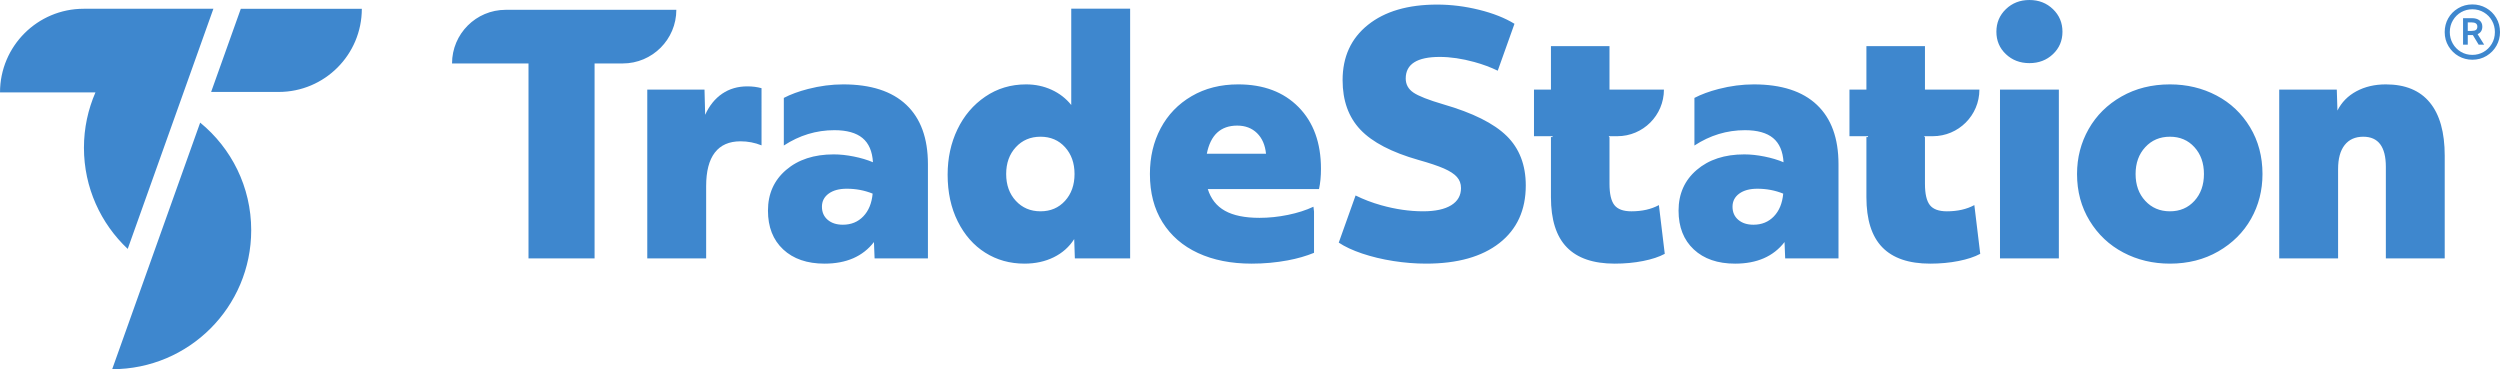 <?xml version="1.0" ?>
<svg xmlns="http://www.w3.org/2000/svg" viewBox="0 0 896.813 132.44">
	<g fill="#3e87ce">
		<path d="m71.809 43.989-31.568 88.451h.006c27.543 0 49.867-22.32 49.867-49.862 0-15.557-7.133-29.445-18.305-38.589m14.574-40.841-10.648 29.836h24.219c16.481 0 29.837-13.354 29.841-29.836h-43.411m-56.365-.003c-16.577 0-30.014 13.43-30.018 30.008h34.235c-2.644 6.081-4.125 12.781-4.125 19.836 0 14.315 6.043 27.211 15.702 36.302l30.736-86.146zm343.238 72.656c3.597 0 6.531-1.255 8.8-3.758 2.267-2.5 3.403-5.711 3.403-9.622 0-3.909-1.136-7.112-3.403-9.617-2.269-2.508-5.203-3.758-8.8-3.758-3.597 0-6.551 1.25-8.86 3.758-2.308 2.505-3.46 5.708-3.46 9.617 0 3.911 1.152 7.122 3.46 9.622 2.309 2.503 5.263 3.758 8.86 3.758zm-5.751 18.773c-5.241 0-9.933-1.315-14.077-3.932-4.149-2.617-7.433-6.354-9.856-11.208-2.429-4.844-3.636-10.443-3.636-16.779 0-5.94 1.172-11.359 3.519-16.25 2.348-4.885 5.668-8.799 9.973-11.729 4.3-2.937 9.187-4.404 14.664-4.404 3.285 0 6.336.648 9.152 1.937 2.816 1.294 5.164 3.109 7.039 5.458v-34.552h21.123v89.576h-19.829l-.235-6.922c-1.8 2.82-4.245 4.992-7.336 6.516-3.089 1.523-6.589 2.289-10.5 2.289m349.939-62.422h21.117v60.539h-21.117zm10.56-9.505c-3.364 0-6.179-1.073-8.449-3.227-2.268-2.151-3.401-4.828-3.401-8.034 0-3.211 1.133-5.911 3.401-8.099 2.271-2.187 5.085-3.284 8.449-3.284 3.361 0 6.18 1.096 8.447 3.284 2.268 2.187 3.403 4.888 3.403 8.099 0 3.206-1.135 5.883-3.403 8.034-2.267 2.154-5.085 3.227-8.447 3.227m50.404 53.154c3.593 0 6.529-1.255 8.797-3.758 2.271-2.5 3.404-5.711 3.404-9.622 0-3.909-1.133-7.112-3.404-9.617-2.268-2.508-5.204-3.758-8.797-3.758-3.601 0-6.555 1.25-8.859 3.758-2.313 2.505-3.461 5.708-3.461 9.617 0 3.911 1.148 7.122 3.461 9.622 2.304 2.503 5.257 3.758 8.859 3.758zm0 18.773c-6.101 0-11.675-1.328-16.721-3.992-5.044-2.656-9.076-6.453-12.083-11.38-3.012-4.93-4.52-10.523-4.52-16.781 0-5.862 1.391-11.242 4.168-16.133 2.773-4.883 6.703-8.776 11.789-11.674 5.085-2.891 10.872-4.341 17.367-4.341 6.099 0 11.672 1.336 16.719 3.992 5.047 2.656 9.052 6.453 12.029 11.38 2.971 4.932 4.455 10.523 4.455 16.776 0 5.867-1.369 11.227-4.104 16.078-2.741 4.852-6.648 8.74-11.733 11.675-5.087 2.932-10.873 4.401-17.365 4.401m39.205-62.422h20.653l.231 7.508c1.488-2.974 3.757-5.279 6.804-6.922 3.052-1.641 6.576-2.466 10.563-2.466 6.961 0 12.219 2.172 15.781 6.516 3.56 4.336 5.336 10.695 5.336 19.063v36.841h-21.117v-32.849c0-7.198-2.697-10.797-8.096-10.797-2.896 0-5.123.997-6.688 2.992-1.568 1.997-2.349 4.867-2.349 8.625v32.029h-21.117zm-277.148 16.601c-4.576-4.497-12.145-8.271-22.704-11.325-5.32-1.563-8.899-2.969-10.736-4.221-1.836-1.25-2.757-2.935-2.757-5.047 0-5.156 4.065-7.74 12.203-7.74 3.831 0 7.961.607 12.377 1.818 3.115.854 5.913 1.906 8.428 3.128l6.004-16.831c-3.433-2.094-7.653-3.771-12.669-5.013-5.047-1.25-10.072-1.878-15.077-1.878-10.484 0-18.756 2.425-24.817 7.276-6.063 4.849-9.095 11.458-9.095 19.828 0 7.357 2.132 13.279 6.396 17.779 4.263 4.495 11.205 8.112 20.828 10.852 3.909 1.096 6.94 2.112 9.095 3.047 2.148.945 3.712 1.956 4.689 3.055.977 1.096 1.468 2.422 1.468 3.987 0 2.661-1.172 4.716-3.517 6.161-2.349 1.448-5.713 2.172-10.092 2.172-4.853 0-9.859-.724-15.017-2.172-3.399-.951-6.437-2.138-9.193-3.508l-6.036 16.914c2.169 1.451 4.953 2.75 8.364 3.904 3.477 1.172 7.215 2.07 11.204 2.695 3.989.625 7.899.94 11.735.94 11.263 0 20.044-2.464 26.341-7.393 6.293-4.932 9.444-11.81 9.444-20.651 0-7.352-2.288-13.276-6.864-17.776m-96.644-3.695c2.891 0 5.257.899 7.097 2.698 1.836 1.797 2.912 4.266 3.227 7.396h-21.236c1.328-6.732 4.967-10.094 10.912-10.094zm27.543 30.839-.205-1.742c-2.659 1.255-5.713 2.227-9.155 2.935-3.443.703-6.843 1.057-10.208 1.057-5.24 0-9.365-.844-12.377-2.526-3.012-1.68-5.064-4.281-6.16-7.802h39.895c.468-2.109.703-4.534.703-7.273 0-9.307-2.68-16.68-8.035-22.12-5.36-5.435-12.579-8.154-21.649-8.154-6.336 0-11.909 1.411-16.72 4.227-4.811 2.813-8.507 6.648-11.088 11.497-2.583 4.851-3.871 10.328-3.871 16.424 0 6.732 1.504 12.5 4.515 17.305 3.012 4.815 7.255 8.497 12.731 11.037 5.477 2.539 11.891 3.813 19.243 3.813 4.461 0 8.781-.393 12.968-1.175 3.481-.648 6.607-1.563 9.415-2.703zm-161.68 1.719c-1.915 1.997-4.36 2.997-7.333 2.997-2.269 0-4.089-.591-5.457-1.766-1.367-1.172-2.051-2.734-2.051-4.693 0-1.956.801-3.518 2.407-4.695 1.597-1.172 3.769-1.758 6.508-1.758 3.289 0 6.376.586 9.273 1.758-.316 3.445-1.429 6.161-3.347 8.156zm15.431-40.01c-5.161-4.883-12.712-7.333-22.647-7.333-4.144 0-8.352.547-12.613 1.646-3.379.87-6.261 1.94-8.684 3.203v17.078c5.599-3.654 11.637-5.5 18.129-5.5 4.457 0 7.82.94 10.091 2.815 2.269 1.875 3.52 4.773 3.753 8.685-2.031-.859-4.32-1.544-6.864-2.052-2.543-.51-4.948-.766-7.215-.766-7.039 0-12.731 1.859-17.073 5.576-4.34 3.713-6.512 8.586-6.512 14.604 0 5.872 1.82 10.505 5.457 13.909 3.64 3.401 8.585 5.104 14.843 5.104 7.821 0 13.728-2.581 17.72-7.745l.231 5.862h19.131v-33.789c0-9.31-2.583-16.406-7.747-21.297m311.22 40.01c-1.917 1.997-4.363 2.997-7.335 2.997-2.271 0-4.087-.591-5.457-1.766-1.368-1.172-2.051-2.734-2.051-4.693 0-1.956.8-3.518 2.405-4.695 1.603-1.172 3.769-1.758 6.512-1.758 3.285 0 6.375.586 9.269 1.758-.312 3.445-1.427 6.161-3.344 8.156zm15.427-40.01c-5.16-4.883-12.711-7.333-22.641-7.333-4.148 0-8.355.547-12.617 1.646-3.379.87-6.257 1.94-8.679 3.203v17.078c5.593-3.654 11.632-5.5 18.124-5.5 4.461 0 7.823.94 10.095 2.815 2.265 1.875 3.519 4.773 3.751 8.685-2.032-.859-4.321-1.544-6.86-2.052-2.544-.51-4.949-.766-7.215-.766-7.044 0-12.735 1.859-17.075 5.576-4.34 3.713-6.512 8.586-6.512 14.604 0 5.872 1.82 10.505 5.457 13.909 3.636 3.401 8.581 5.104 14.84 5.104 7.823 0 13.729-2.581 17.719-7.745l.235 5.862h19.124v-33.789c0-9.31-2.577-16.406-7.745-21.297m-56.684 35.964c-2.743 1.489-6.028 2.232-9.859 2.232-2.896 0-4.928-.742-6.103-2.232-1.172-1.484-1.757-4.026-1.757-7.628v-16.779h-.211v-.305h3.025c9.227 0 16.709-7.477 16.713-16.706h-19.528v-15.607h-21.003v15.607h-6.083v16.706h6.659l.012.305h-.588v21.591c0 8.057 1.895 14.044 5.691 17.953 3.791 3.911 9.523 5.867 17.187 5.867 3.597 0 6.985-.315 10.152-.94 3.169-.625 5.767-1.484 7.801-2.578zm113.161 0c-2.739 1.489-6.025 2.232-9.853 2.232-2.895 0-4.928-.742-6.103-2.232-1.172-1.484-1.76-4.026-1.76-7.628v-16.779h-.208v-.305h3.023c9.231 0 16.712-7.477 16.715-16.706h-19.529v-15.607h-21.003v15.607h-6.08v16.706h6.659l.012.305h-.591v21.591c0 8.057 1.896 14.044 5.691 17.953 3.795 3.911 9.521 5.867 17.189 5.867 3.599 0 6.981-.315 10.149-.94 3.168-.625 5.768-1.484 7.804-2.578l-2.115-17.487m-490.279-70.047h-36.571c-10.624 0-19.237 8.615-19.241 19.24h27.431v69.93h23.701v-69.93h10.085c10.628 0 19.241-8.615 19.245-19.24h-24.651"/>
		<path d="m273.179 31.633c-1.523-.424-3.215-.651-5.085-.651-3.441 0-6.453.878-9.036 2.635-2.577 1.763-4.616 4.287-6.101 7.57l-.233-9.034h-20.532v60.539h21.121v-25.927c0-5.32 1.035-9.328 3.109-12.026 2.071-2.701 5.14-4.047 9.207-4.047 2.664 0 5.18.492 7.551 1.453zm612.071-20.547h1.316c.752 0 1.293-.12 1.623-.354.329-.234.493-.633.493-1.195 0-1.005-.688-1.508-2.068-1.508h-1.364zm-1.693-4.563h3.199c1.16 0 2.068.266 2.727.802.659.531.987 1.268.987 2.211 0 1.315-.565 2.221-1.692 2.721l2.351 3.763h-1.975l-2.069-3.43h-1.833v3.43h-1.693zm3.337 13.164c1.444 0 2.775-.344 3.997-1.034 1.223-.688 2.211-1.661 2.964-2.914.752-1.25 1.127-2.664 1.127-4.232 0-1.471-.344-2.828-1.033-4.065-.691-1.24-1.655-2.234-2.892-2.984-1.239-.755-2.624-1.13-4.163-1.13-1.44 0-2.773.344-3.996 1.031-1.223.693-2.208 1.664-2.96 2.919-.753 1.253-1.129 2.664-1.129 4.229 0 1.474.344 2.828 1.035 4.068.688 1.237 1.653 2.234 2.891 2.984 1.237.753 2.625 1.128 4.16 1.128zm0 1.74c-1.753 0-3.384-.422-4.889-1.266-1.503-.849-2.719-2.031-3.643-3.552-.925-1.518-1.387-3.221-1.387-5.102 0-1.784.415-3.425 1.247-4.914.829-1.487 2.012-2.695 3.549-3.62 1.535-.922 3.244-1.388 5.123-1.388 1.788 0 3.435.427 4.94 1.271 1.503.846 2.711 2.031 3.619 3.549.909 1.521 1.364 3.224 1.364 5.102 0 1.758-.424 3.383-1.269 4.891-.847 1.505-2.032 2.719-3.549 3.641-1.521.927-3.221 1.388-5.104 1.388"/>
	</g>
</svg>